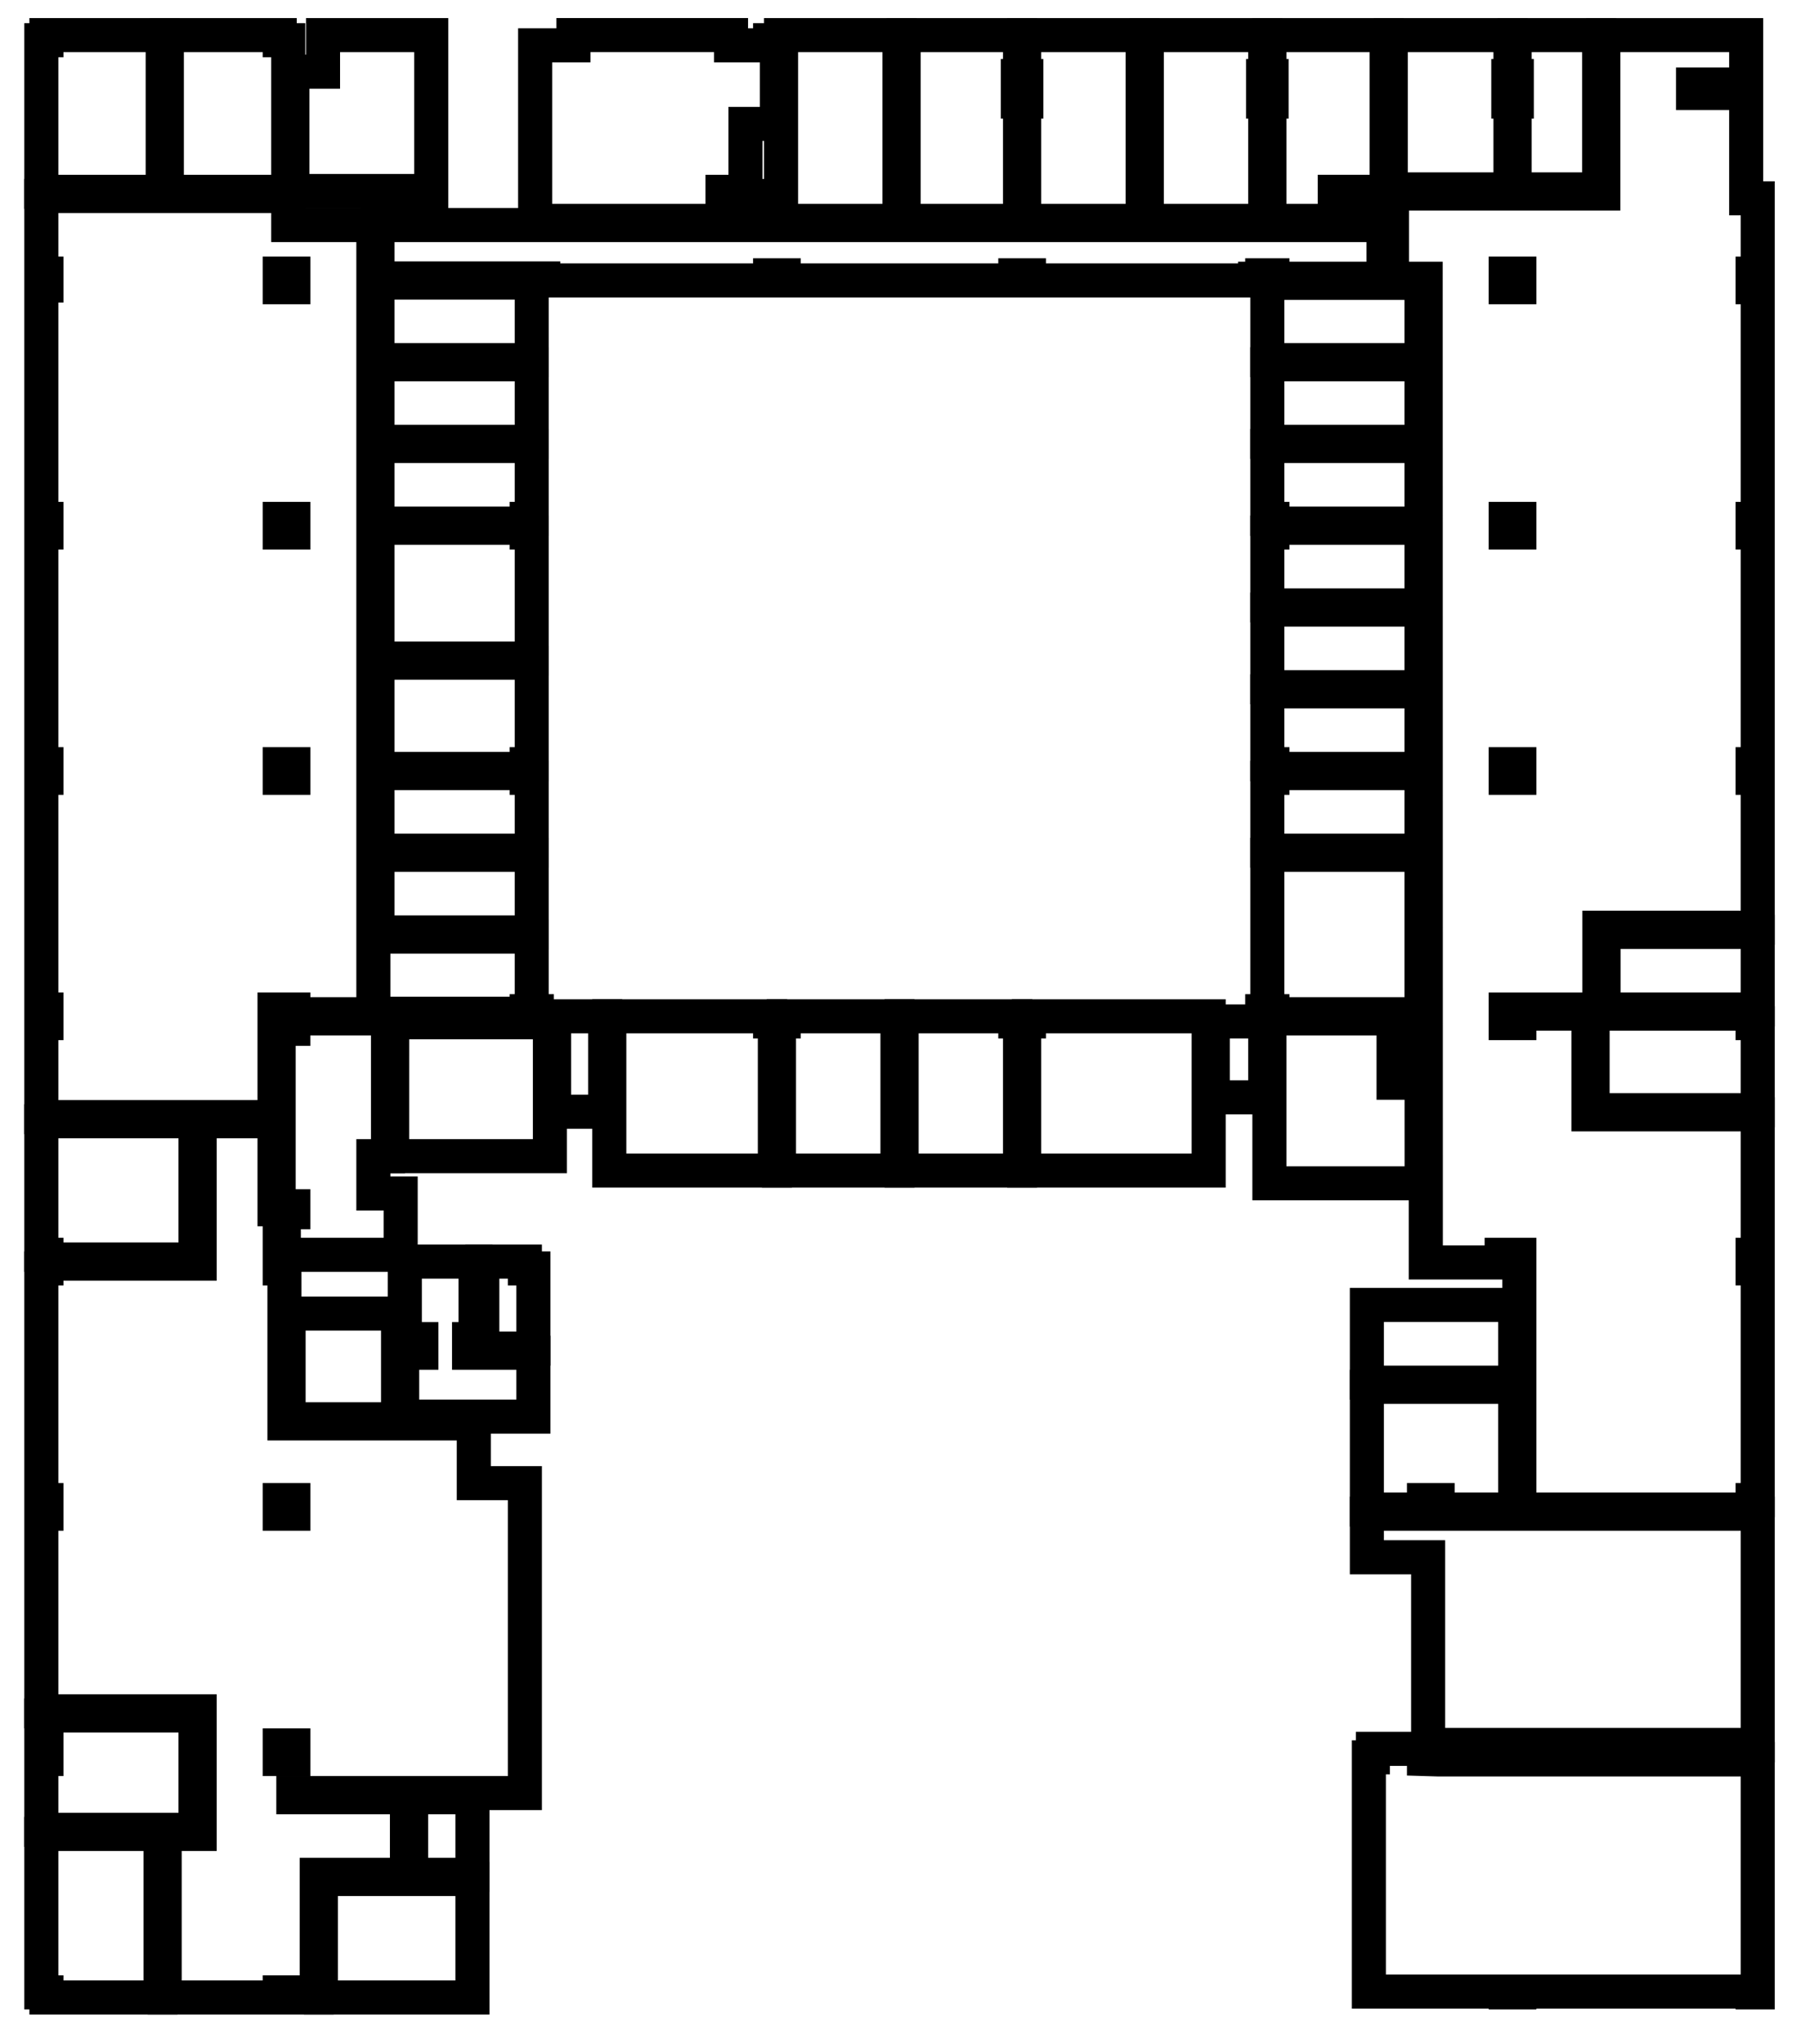 <svg width="53" height="60" viewBox="0 0 53 60" fill="none" xmlns="http://www.w3.org/2000/svg">
<path d="M1.363 1.031H4.777V5.631H1.213V1.181H1.363V1.031Z" stroke="black"/>
<path d="M8.463 1.181V1.259V2.042V5.631H8.461H8.363H4.899V1.031L8.213 1.031V1.181H8.463Z" stroke="black"/>
<path d="M9.485 2.103H8.585V5.606H11.713V6.456H12.662V1.031H9.485V1.106V2.103Z" stroke="black"/>
<path d="M1.363 8.031H1.213V5.753H8.463V6.606H10.963V29.77H8.613V29.631H8.061V32.79H1.213V30.031H1.363V29.631H1.213V22.831H1.363V22.431H1.213V15.631H1.363V15.231H1.213V8.381H1.363V8.031Z" stroke="black"/>
<path d="M8.613 15.231H8.213V15.631H8.613V15.231Z" stroke="black"/>
<path d="M8.613 22.431H8.213V22.831H8.613V22.431Z" stroke="black"/>
<path d="M8.613 8.031H8.213V8.431H8.613V8.031Z" stroke="black"/>
<path d="M1.363 36.831V36.97H5.741V32.912H1.213V36.831H1.363Z" stroke="black"/>
<path d="M8.612 29.892H11.024H11.393V33.937H10.963V35.031H11.765V36.831H8.612H8.334V35.581H8.612V35.406H8.273H8.182V32.851V30.199H8.612V29.892Z" stroke="black"/>
<path d="M11.688 38.557H8.474V41.659H11.688V39.707V39.406V38.557Z" stroke="black"/>
<path d="M15.662 39.706V41.581H14.012H11.809V39.706H12.373V39.306H11.887V38.242V37.031H13.963V39.306H13.773V39.706H14.062H14.162H15.662Z" stroke="black"/>
<path d="M15.662 37.231V39.584H14.162V39.506V37.031H15.412V37.231H15.662Z" stroke="black"/>
<path d="M1.363 51.231H1.213V50.353H5.741V53.709H4.774H1.213V51.631H1.363V51.231Z" stroke="black"/>
<path d="M1.363 58.481V58.631H4.713V53.831H1.213V58.481H1.363Z" stroke="black"/>
<path d="M9.423 58.631H13.872V55.153H12.01H9.423V58.631Z" stroke="black"/>
<path d="M13.872 55.031V52.801V52.753H12.071V55.031H13.872Z" stroke="black"/>
<path d="M42.212 51.643H51.462V51.631H51.612V58.481H51.462V58.456H44.612V58.481H44.212V58.456H40.194V51.582H40.212H40.312V51.332H41.812V51.431L41.812 51.631L42.212 51.643Z" stroke="black"/>
<path d="M42.212 51.231H41.934L41.934 45.709H40.135V44.431L41.812 44.431H42.212H44.551H51.462H51.612V51.231H51.462V51.218H42.212V51.231Z" stroke="black"/>
<path d="M42.212 44.031V44.309H44.49V40.706H40.135V44.309L41.812 44.309V44.031H42.212Z" stroke="black"/>
<path d="M41.002 38.303H40.135V40.584H44.49V38.303H44.153H41.002Z" stroke="black"/>
<path d="M51.612 30.031V32.587H46.763V29.753H47.023H51.462V30.031H51.612Z" stroke="black"/>
<path d="M51.612 29.631V27.353H47.084V29.631H51.462H51.612Z" stroke="black"/>
<path d="M44.612 36.831V44.309H51.462V44.031H51.612V37.231H51.462V36.831H51.612V32.709H46.641V29.753H44.612V30.031H44.212V29.631H46.962V27.231H51.612V22.831H51.462V22.431H51.612V15.631H51.462V15.231H51.612V8.431H51.462V8.031H51.612V5.821H51.273V1.031H47.078V5.681H40.873V8.181H41.862L41.866 34.97L41.866 37.056H44.093V36.831H44.612Z" stroke="black"/>
<path d="M44.612 15.231V15.631H44.212V15.231H44.612Z" stroke="black"/>
<path d="M44.612 22.431V22.831H44.212V22.431H44.612Z" stroke="black"/>
<path d="M49.712 2.481H50.462V2.731H49.712V2.481Z" stroke="black"/>
<path d="M44.612 8.031V8.431H44.212V8.031H44.612Z" stroke="black"/>
<path d="M44.474 2.231V1.031H46.956V5.559H46.917H44.474V2.981H44.538V2.231H44.474Z" stroke="black"/>
<path d="M44.352 2.981V5.559H40.837V1.031H44.352V2.231H44.288V2.981H44.352Z" stroke="black"/>
<path d="M29.812 8.081V8.231H23.012V8.081H22.613V8.231H15.953V8.171H11.085V6.606H40.623V8.181H37.362V8.081H37.062V8.181H36.852V8.231H30.212V8.081H29.812Z" stroke="black"/>
<path d="M37.212 8.401V10.57H41.74V8.303H40.748H37.362H37.212V8.401Z" stroke="black"/>
<path d="M37.212 10.692V12.97H41.74V10.692H37.212Z" stroke="black"/>
<path d="M37.362 15.231V15.37H41.74V13.092H37.212V15.231H37.362Z" stroke="black"/>
<path d="M37.362 15.492H41.74V17.77H37.212V15.631H37.362V15.492Z" stroke="black"/>
<path d="M37.212 17.892V20.17H41.74V17.892H37.212Z" stroke="black"/>
<path d="M37.362 22.431V22.57H41.74V20.292H37.212V22.431H37.362Z" stroke="black"/>
<path d="M37.362 22.692H41.74V24.97H37.212V22.831H37.362V22.692Z" stroke="black"/>
<path d="M37.212 29.681V29.831H37.062V29.681H37.212ZM37.212 29.681H37.362V29.77H37.365H40.994H41.74V25.092H37.212V29.681Z" stroke="black"/>
<path d="M40.919 29.892H37.273V32.27V34.732H41.743L41.742 31.781H41.611L40.919 31.781V29.892Z" stroke="black"/>
<path d="M30.212 29.831H35.49V29.906V32.27V34.359H30.073V29.981H30.212V29.831Z" stroke="black"/>
<path d="M29.951 29.981V34.359H26.474V29.831H29.812V29.981H29.951Z" stroke="black"/>
<path d="M23.012 29.831H26.352V34.359H22.873V29.981H23.012V29.831Z" stroke="black"/>
<path d="M22.752 29.981V34.359H17.891V32.692V29.831H22.613V29.981H22.752Z" stroke="black"/>
<path d="M17.769 29.831H16.269V29.881V32.631H17.769V29.831Z" stroke="black"/>
<path d="M11.514 33.937H11.826H12.926H15.778H16.147L16.147 32.692L16.147 30.006H15.783H15.763H15.463L11.515 30.006L11.514 33.937Z" stroke="black"/>
<path d="M15.412 51.631V43.534H13.912V41.781H8.352V37.231H8.213V35.494H8.061V32.912H5.863V37.092H1.363V37.231H1.213V44.031H1.363V44.431H1.213V50.231H5.863V53.831H4.835V58.631H8.213V58.481H8.613V58.631H9.301V55.031H11.949V52.753H8.613V52.631H15.412V51.631Z" stroke="black"/>
<path d="M8.613 51.231V51.631H8.213V51.231H8.613Z" stroke="black"/>
<path d="M8.613 44.031V44.431H8.213V44.031H8.613Z" stroke="black"/>
<path d="M15.763 29.756V29.681H15.613V29.756H15.763Z" stroke="black"/>
<path d="M11.085 27.492H15.613V29.681H15.463V29.756H11.454V29.77H11.391H11.085" stroke="black"/>
<path d="M15.613 27.37V25.092H11.085V27.37H15.613Z" stroke="black"/>
<path d="M15.613 22.831V24.97H11.085V22.692H15.463V22.831H15.613Z" stroke="black"/>
<path d="M15.463 22.57H11.085V19.453H15.613V22.431H15.463V22.57Z" stroke="black"/>
<path d="M15.463 15.37H11.085V13.092H15.613V15.231H15.463V15.37Z" stroke="black"/>
<path d="M15.613 12.97V10.692H11.085V12.97H15.613Z" stroke="black"/>
<path d="M15.613 8.401V8.293H11.085V10.57H15.613V8.401Z" stroke="black"/>
<path d="M22.812 1.181H22.613V1.331H21.465V1.03L16.837 1.03V1.331H15.713V4.531V6.484H21.215V5.631H21.89V3.637H22.812V1.181Z" stroke="black"/>
<path d="M26.412 1.031H22.934V1.181V3.698V5.692V6.484H26.412V1.031Z" stroke="black"/>
<path d="M29.951 2.981V6.484H26.534V1.031H29.951V2.231H29.887V2.981H29.951Z" stroke="black"/>
<path d="M30.073 2.231V1.031H33.551V6.484H30.073V2.981H30.137V2.231H30.073Z" stroke="black"/>
<path d="M37.151 2.981V6.484H33.673V1.031H37.151V2.231H37.087V2.981H37.151Z" stroke="black"/>
<path d="M37.273 2.231V1.031H40.715V5.62V5.63H39.193V6.484H37.273V2.981H37.337V2.231H37.273Z" stroke="black"/>
<path d="M35.612 32.209H37.151V29.984V29.981H37.062H37.042L35.612 29.981V32.209Z" stroke="black"/>
<path d="M21.337 6.484H22.613V5.753H21.951H21.337V6.484Z" stroke="black"/>
<path d="M15.613 15.631V19.331H11.085V15.492H15.463V15.631H15.613Z" stroke="black"/>
</svg>

